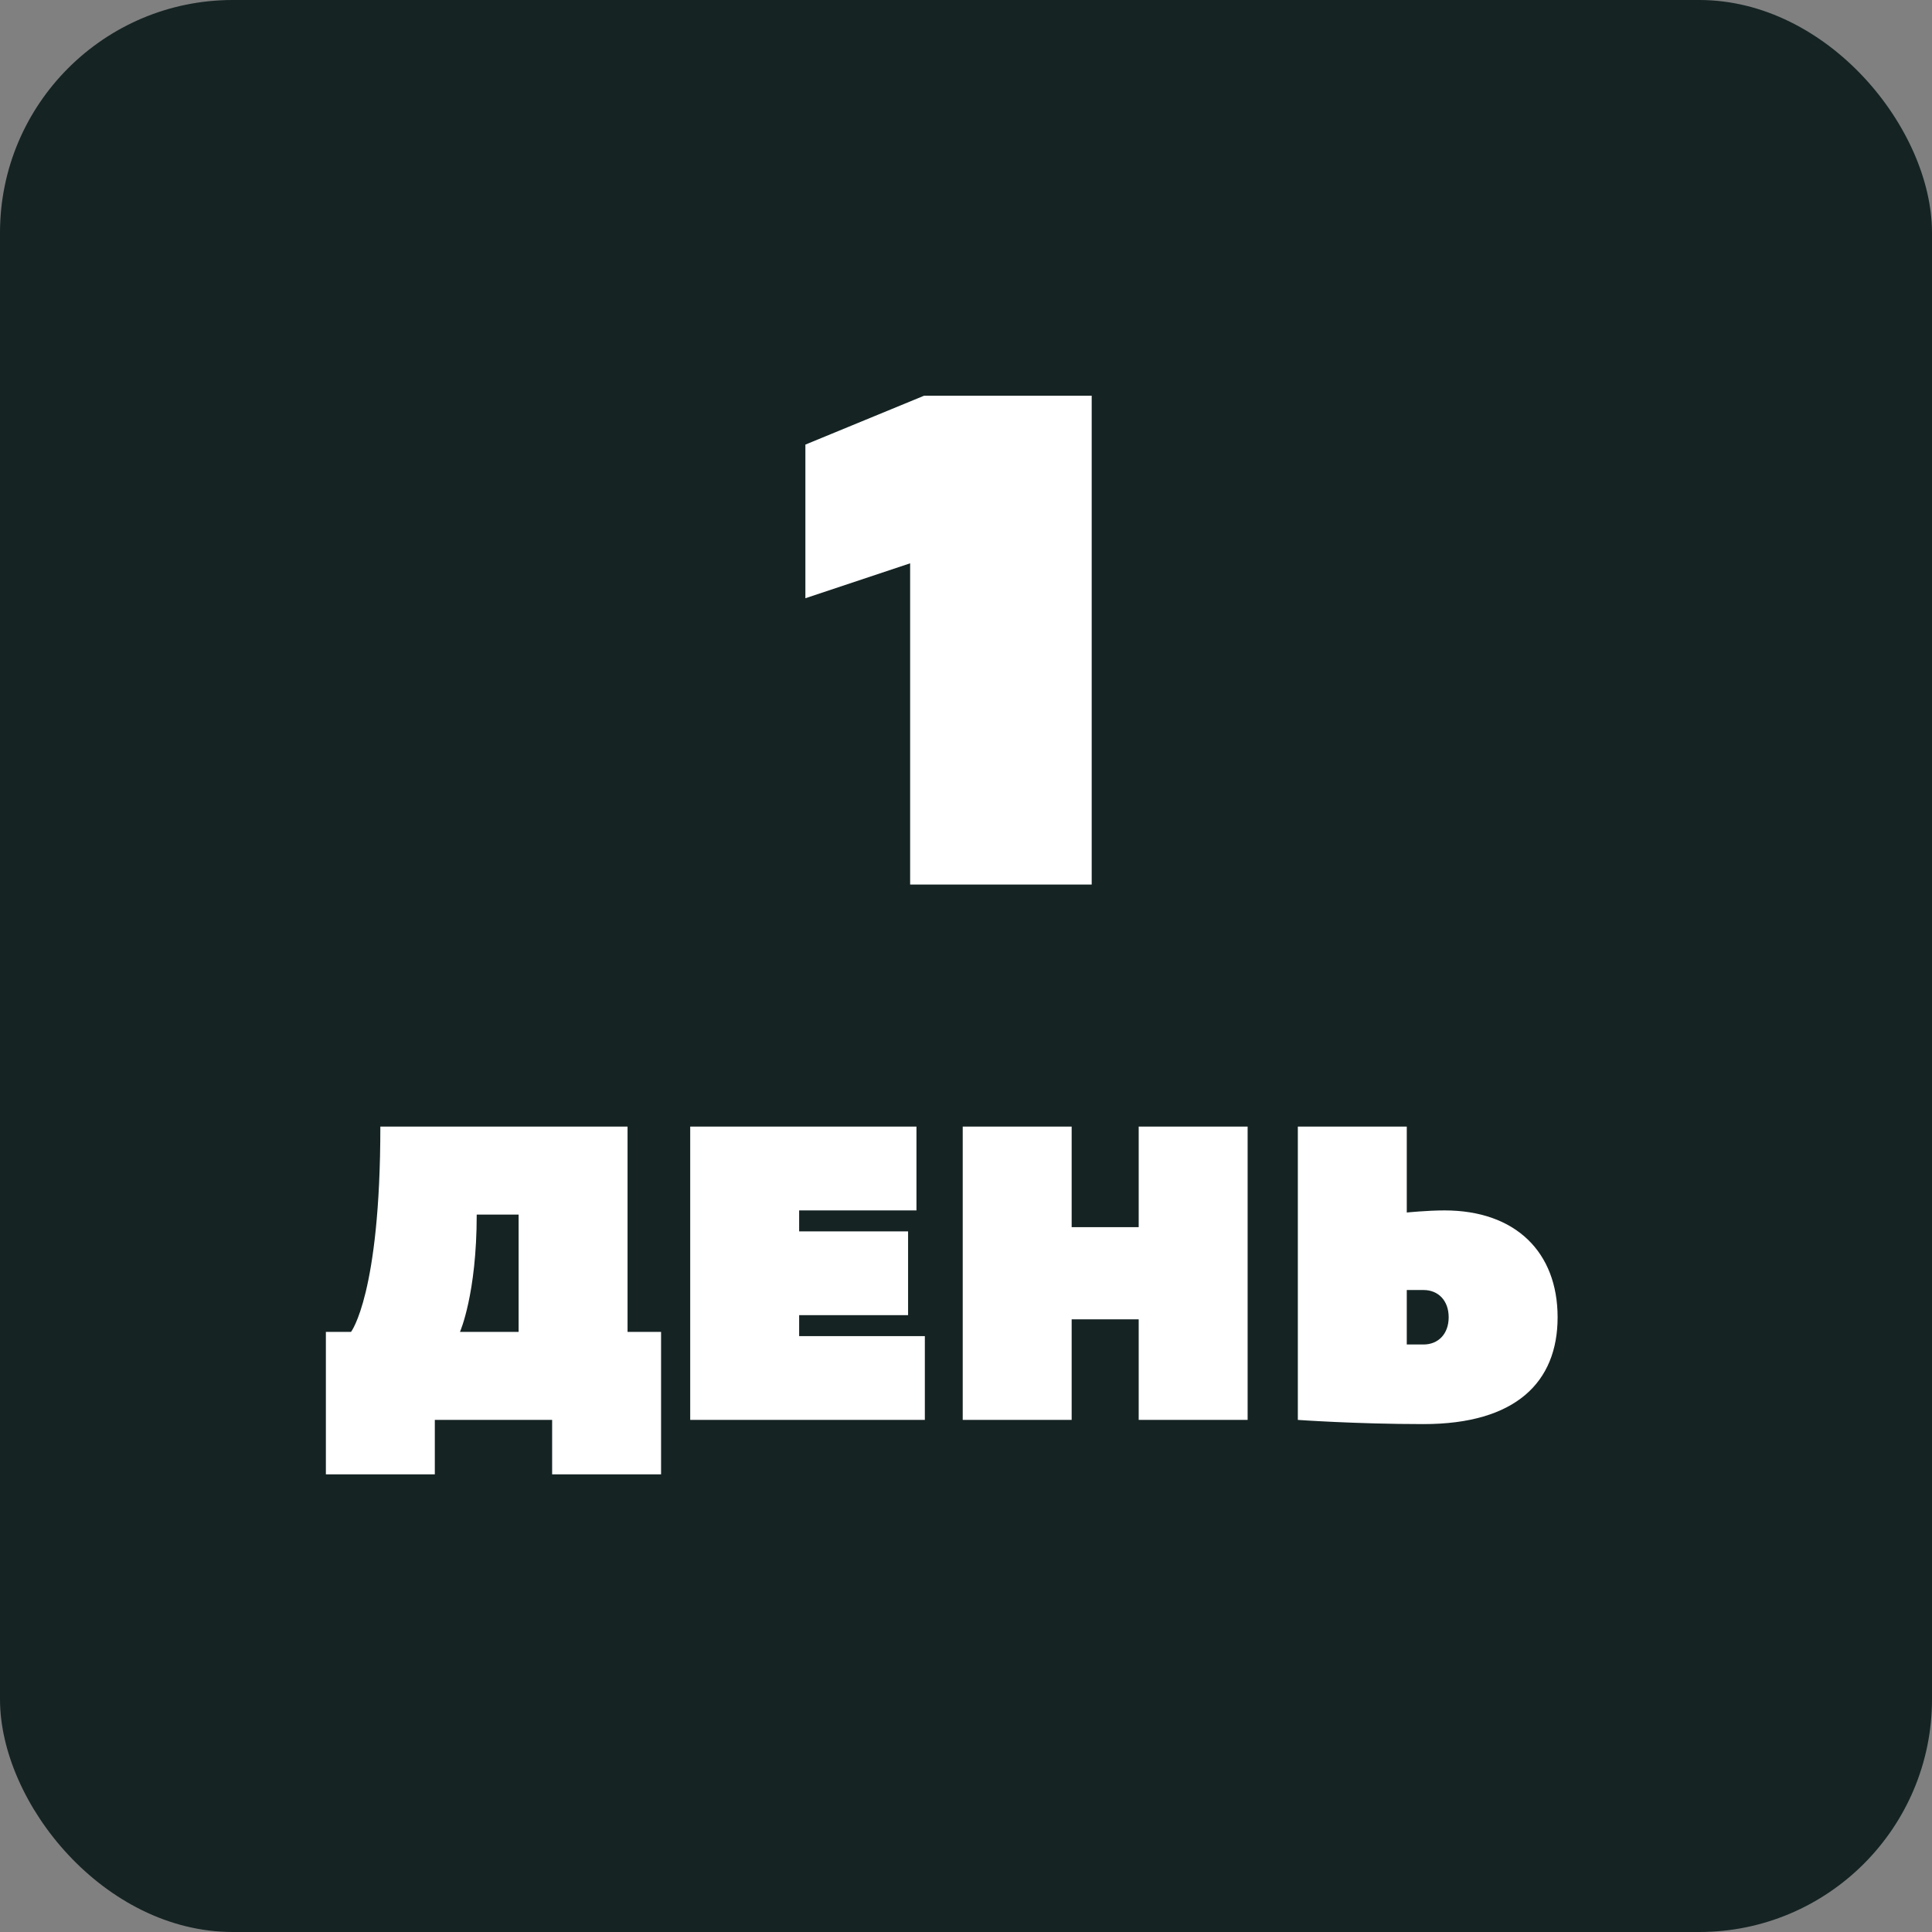 <svg width="83" height="83" viewBox="0 0 83 83" fill="none" xmlns="http://www.w3.org/2000/svg">
<rect x="0" y="0" width="83" height="83" fill="#808080" stroke="none"/>
<rect width="83" height="83" rx="10" fill="#152323"/>
<path d="M39.7 17H46.9V38H39.1V24.2L34.6 25.7V19.1L39.7 17Z" fill="white"/>
<path d="M26.96 57.22H28.4V63.34H23.72V61H18.68V63.34H14V57.22H15.08C15.08 57.22 16.34 55.6 16.34 48.4H26.96V57.22ZM19.76 57.22H22.28V52.18H20.48C20.48 55.6 19.76 57.22 19.76 57.22ZM34.332 56.5V57.4H39.732V61H29.652V48.4H39.372V52H34.332V52.9H39.012V56.5H34.332ZM46.039 48.4V52.72H48.919V48.4H53.599V61H48.919V56.68H46.039V61H41.359V48.4H46.039ZM61.156 61.18C58.276 61.18 55.756 61 55.756 61V48.4H60.436V52.09C60.436 52.09 61.336 52 62.056 52C65.116 52 66.916 53.8 66.916 56.59C66.916 59.38 65.116 61.18 61.156 61.18ZM61.156 55.42H60.436V57.76H61.156C61.786 57.76 62.236 57.31 62.236 56.59C62.236 55.87 61.786 55.42 61.156 55.42Z" fill="white"/>
</svg>
